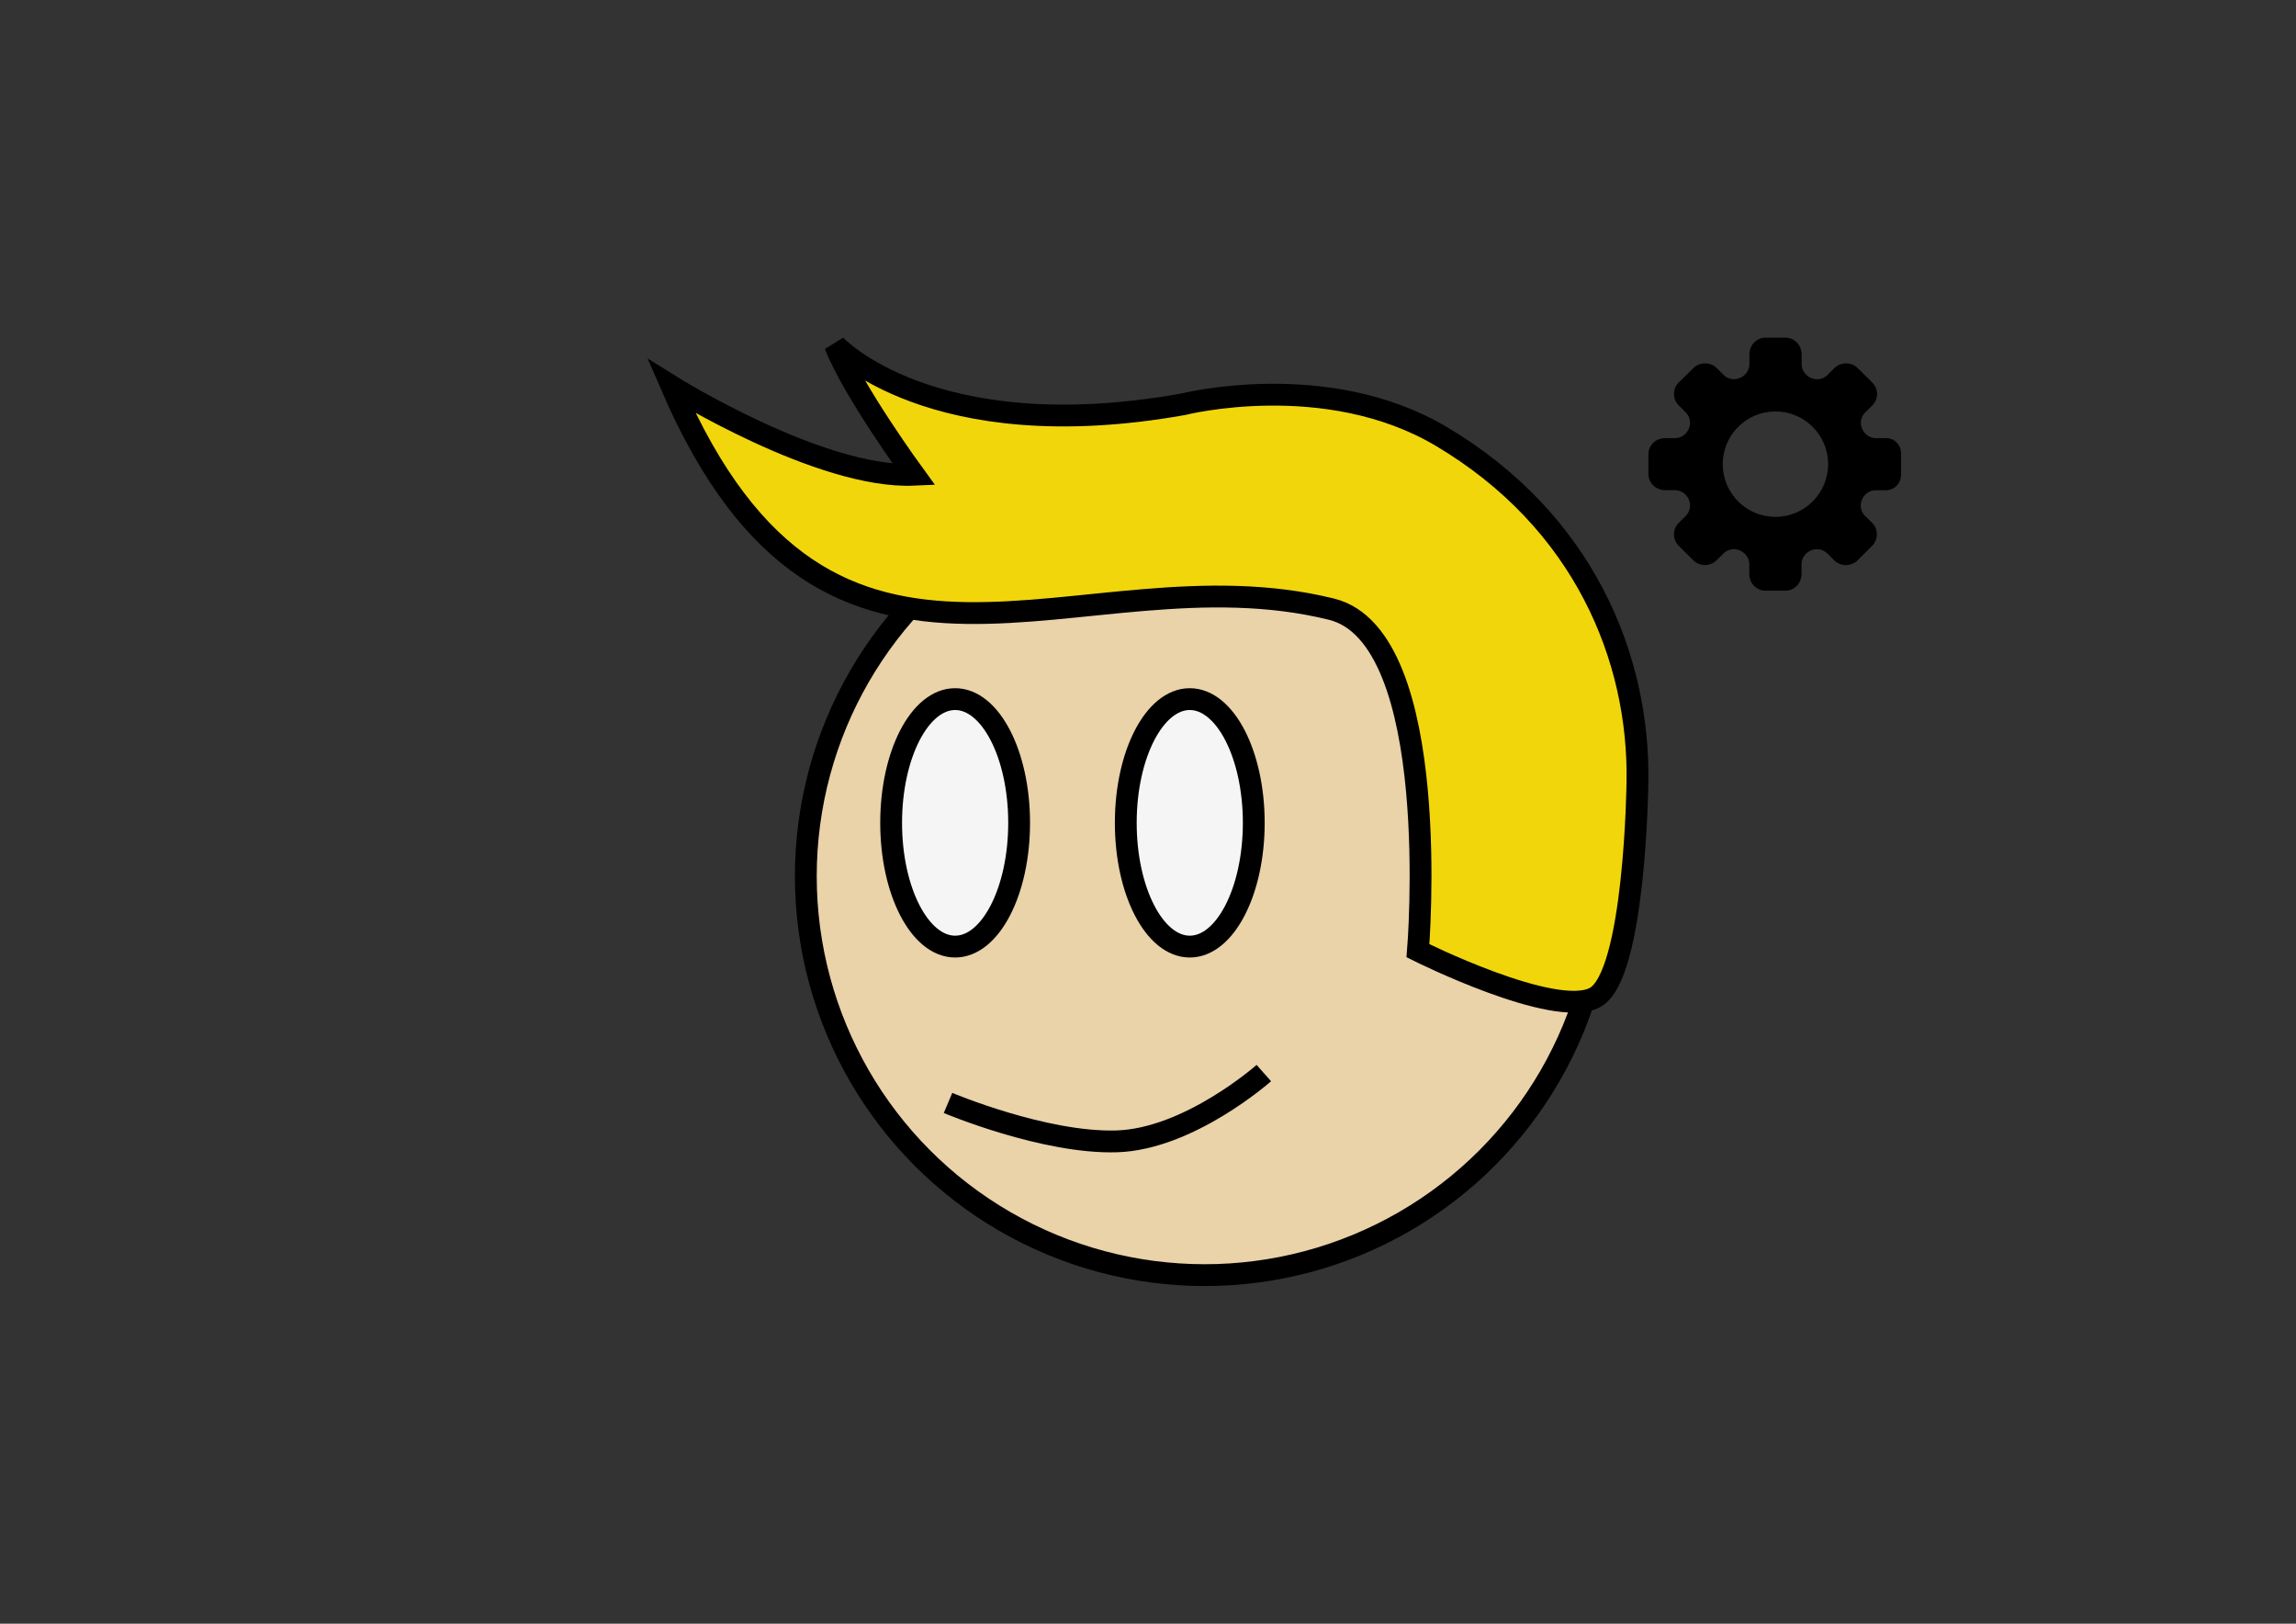 <svg
   xmlns:dc="http://purl.org/dc/elements/1.1/"
   xmlns:cc="http://creativecommons.org/ns#"
   xmlns:rdf="http://www.w3.org/1999/02/22-rdf-syntax-ns#"
   xmlns:svg="http://www.w3.org/2000/svg"
   xmlns="http://www.w3.org/2000/svg"
   xmlns:sodipodi="http://sodipodi.sourceforge.net/DTD/sodipodi-0.dtd"
   xmlns:inkscape="http://www.inkscape.org/namespaces/inkscape"
   width="297mm"
   height="210mm"
   viewBox="0 0 1052.362 744.094"
   version="1.1"
   sodipodi:docname="you.svg"
  >
  <rect x="0" y="0" width="1052.362" height="744.094" fill="#333333" stroke="none"/>
  <defs
 />
  <sodipodi:namedview
     pagecolor="#ffffff"
     bordercolor="#666666"
     borderopacity="1.0"
     showgrid="false"
     />
  <g
     transform="translate(0,-256.315)"
>
    <path
       d="m 864.394,457.097 -4.589,0 c -3.744,0 -6.884,-3.231 -6.884,-7.065 0,-1.932 0.815,-3.684 2.264,-4.982 l 2.959,-2.899 c 2.929,-2.899 2.929,-7.639 0,-10.538 l -6.733,-6.673 c -1.328,-1.329 -3.291,-2.114 -5.284,-2.114 -1.993,0 -3.925,0.785 -5.284,2.114 l -2.838,2.838 c -1.359,1.51 -3.17,2.325 -5.133,2.325 -3.865,0 -7.096,-3.14 -7.096,-6.854 l 0,-4.62 c 0,-4.076 -3.291,-7.579 -7.397,-7.579 l -9.179,0 c -4.106,0 -7.367,3.472 -7.367,7.579 l 0,4.589 c 0,3.714 -3.231,6.854 -7.095,6.854 -1.932,0 -3.714,-0.815 -5.012,-2.234 l -2.929,-2.899 c -1.329,-1.359 -3.291,-2.114 -5.284,-2.114 -1.993,0 -3.925,0.785 -5.284,2.114 l -6.793,6.643 c -2.898,2.899 -2.898,7.639 0,10.507 l 2.838,2.838 c 1.51,1.359 2.355,3.17 2.355,5.103 0,3.865 -3.14,7.065 -6.884,7.065 l -4.589,0 c -4.136,0 -7.609,3.231 -7.609,7.337 l 0,4.589 0,4.589 c 0,4.076 3.472,7.337 7.609,7.337 l 4.589,0 c 3.744,0 6.884,3.231 6.884,7.065 0,1.932 -0.845,3.744 -2.355,5.103 l -2.838,2.808 c -2.898,2.899 -2.898,7.639 0,10.507 l 6.733,6.703 c 1.329,1.359 3.291,2.114 5.284,2.114 1.993,0 3.925,-0.785 5.284,-2.114 l 2.929,-2.899 c 1.268,-1.419 3.08,-2.234 5.012,-2.234 3.865,0 7.096,3.14 7.096,6.854 l 0,4.589 c 0,4.076 3.261,7.579 7.397,7.579 l 9.179,0 c 4.106,0 7.367,-3.472 7.367,-7.579 l 0,-4.589 c 0,-3.714 3.231,-6.854 7.096,-6.854 1.932,0 3.744,0.845 5.133,2.325 l 2.838,2.838 c 1.359,1.329 3.291,2.114 5.284,2.114 1.993,0 3.925,-0.785 5.284,-2.114 l 6.733,-6.703 c 2.898,-2.899 2.898,-7.639 0,-10.538 l -2.959,-2.899 c -1.449,-1.298 -2.264,-3.08 -2.264,-4.982 0,-3.865 3.14,-7.065 6.884,-7.065 l 4.589,0 c 4.106,0 7.035,-3.231 7.035,-7.337 l 0,-4.62 0,-4.589 c 0.06,-4.106 -2.868,-7.337 -6.975,-7.337 z m -26.48,11.926 0,0 c 0,13.315 -10.779,24.155 -24.155,24.155 -13.376,0 -24.155,-10.839 -24.155,-24.155 l 0,0 0,0 c 0,-13.315 10.779,-24.155 24.155,-24.155 13.376,0 24.155,10.839 24.155,24.155 l 0,0 z"
       class="function"
       />
    <g
       class="input-stream negative"
       style="opacity:0.1"
       transform="translate(2e-4,-15.092)"
>
      <path
         style="opacity:1;fill:none;fill-opacity:0.941;fill-rule:nonzero;stroke:#000000;stroke-width:12.4;stroke-linecap:round;stroke-linejoin:round;stroke-miterlimit:4;stroke-dasharray:none;stroke-opacity:1"
         d="m -35.031,816.817 c 16.158,-16.319 25.233,-38.349 25.26,-61.314 -0.04,-21.321 -7.882,-41.89 -22.046,-57.826"
         sodipodi:nodetypes="ccc"
         />
      <path
         sodipodi:nodetypes="ccc"
         d="m -66.17,801.239 c 12.118,-12.239 18.925,-28.761 18.945,-45.985 -0.03,-15.991 -5.911,-31.418 -16.535,-43.37"
         style="opacity:1;fill:none;fill-opacity:0.941;fill-rule:nonzero;stroke:#000000;stroke-width:12.4;stroke-linecap:round;stroke-linejoin:round;stroke-miterlimit:4;stroke-dasharray:none;stroke-opacity:1"
         />
      <path
         style="opacity:1;fill:none;fill-opacity:0.941;fill-rule:nonzero;stroke:#000000;stroke-width:12.4;stroke-linecap:round;stroke-linejoin:round;stroke-miterlimit:4;stroke-dasharray:none;stroke-opacity:1"
         d="m -97.309,787.032 c 8.079,-8.16 12.617,-19.174 12.63,-30.657 -0.02,-10.66 -3.941,-20.945 -11.023,-28.913"
         sodipodi:nodetypes="ccc"
         />
    </g>
    <g
       class="input-stream"
       style="opacity:0.1"
       transform="translate(2e-4,15.092)"
>
      <path
         d="m -3.765,578.924 0,30.929"
         style="fill:none;fill-rule:evenodd;stroke:#ff7511;stroke-width:7.529;stroke-linecap:round;stroke-linejoin:miter;stroke-miterlimit:4;stroke-dasharray:none;stroke-opacity:1"
         />
      <path
         d="m -19.177,562.724 0,63.33"
         style="fill:none;fill-rule:evenodd;stroke:#ff11e7;stroke-width:7.529;stroke-linecap:round;stroke-linejoin:miter;stroke-miterlimit:4;stroke-dasharray:none;stroke-opacity:1"
         />
      <path
         d="m -34.588,541.368 0,106.041"
         style="fill:none;fill-rule:evenodd;stroke:#11ffef;stroke-width:7.529;stroke-linecap:round;stroke-linejoin:miter;stroke-miterlimit:4;stroke-dasharray:none;stroke-opacity:1"
         />
      <path
         d="m -50,570.088 0,48.602"
         style="fill:none;fill-rule:evenodd;stroke:#1139ff;stroke-width:7.529;stroke-linecap:round;stroke-linejoin:miter;stroke-miterlimit:4;stroke-dasharray:none;stroke-opacity:1"
         />
      <path
         d="m -65.412,541.368 0,106.041"
         style="fill:none;fill-rule:evenodd;stroke:#fff811;stroke-width:7.529;stroke-linecap:round;stroke-linejoin:miter;stroke-miterlimit:4;stroke-dasharray:none;stroke-opacity:1"
         />
      <path
         d="m -80.823,567.142 0,54.493"
         style="fill:none;fill-rule:evenodd;stroke:#7cff11;stroke-width:7.529;stroke-linecap:round;stroke-linejoin:miter;stroke-miterlimit:4;stroke-dasharray:none;stroke-opacity:1"
         />
      <path
         d="m -96.235,557.569 0,73.639"
         style="fill:none;fill-rule:evenodd;stroke:#ff1111;stroke-width:7.529;stroke-linecap:round;stroke-linejoin:miter;stroke-miterlimit:4;stroke-dasharray:none;stroke-opacity:1"
         />
    </g>
    <g
       transform="translate(1667.913,123.74)"
>
      <circle
         transform="scale(-1,1)"
         style="opacity:1;fill:#ead2a9;fill-opacity:1;fill-rule:nonzero;stroke:#000000;stroke-width:10;stroke-linecap:round;stroke-linejoin:round;stroke-miterlimit:4;stroke-dasharray:none;stroke-opacity:1"
         cx="1115.742"
         cy="534.105"
         r="182.829"
 />
      <ellipse
         transform="scale(-1,1)"
         style="opacity:1;fill:#f5f5f5;fill-opacity:1;fill-rule:nonzero;stroke:#000000;stroke-width:10;stroke-linecap:round;stroke-linejoin:round;stroke-miterlimit:4;stroke-dasharray:none;stroke-opacity:1"
         cx="1122.586"
         cy="509.662"
         rx="29.331"
         ry="56.706"
 />
      <ellipse
         transform="scale(-1,1)"
         ry="56.706"
         rx="29.331"
         cy="509.662"
         cx="1230.132"
         style="opacity:1;fill:#f5f5f5;fill-opacity:1;fill-rule:nonzero;stroke:#000000;stroke-width:10;stroke-linecap:round;stroke-linejoin:round;stroke-miterlimit:4;stroke-dasharray:none;stroke-opacity:1"
 />
      <path
         d="m -1233.389,638.022 c 0,0 44.011,18.583 77.265,17.605 33.253,-0.978 67.484,-31.297 67.484,-31.297"
         style="fill:none;fill-rule:evenodd;stroke:#000000;stroke-width:10;stroke-linecap:butt;stroke-linejoin:miter;stroke-miterlimit:4;stroke-dasharray:none;stroke-opacity:1"
         sodipodi:nodetypes="csc"
         />
      <path
         sodipodi:nodetypes="csccccscsc"
         d="m -1017.995,568.261 c 0,0 11.919,-143.819 -39.677,-156.533 -116.103,-28.609 -229.151,67.398 -302.475,-102.156 0,0 68.168,42.519 111.201,40.563 0,0 -28.363,-38.894 -36.187,-59.433 0,0 44.012,47.696 159.419,27.158 0,0 65.528,-16.627 118.342,14.67 65.483,38.805 90.957,101.715 89.979,158.441 0,0 -0.978,89.001 -19.561,98.781 -18.583,9.78 -81.041,-21.492 -81.041,-21.492 z"
         style="fill:#f1d60c;fill-opacity:1;fill-rule:evenodd;stroke:#000000;stroke-width:10;stroke-linecap:butt;stroke-linejoin:miter;stroke-miterlimit:4;stroke-dasharray:none;stroke-opacity:1"
         />
    </g>
  </g>
</svg>
